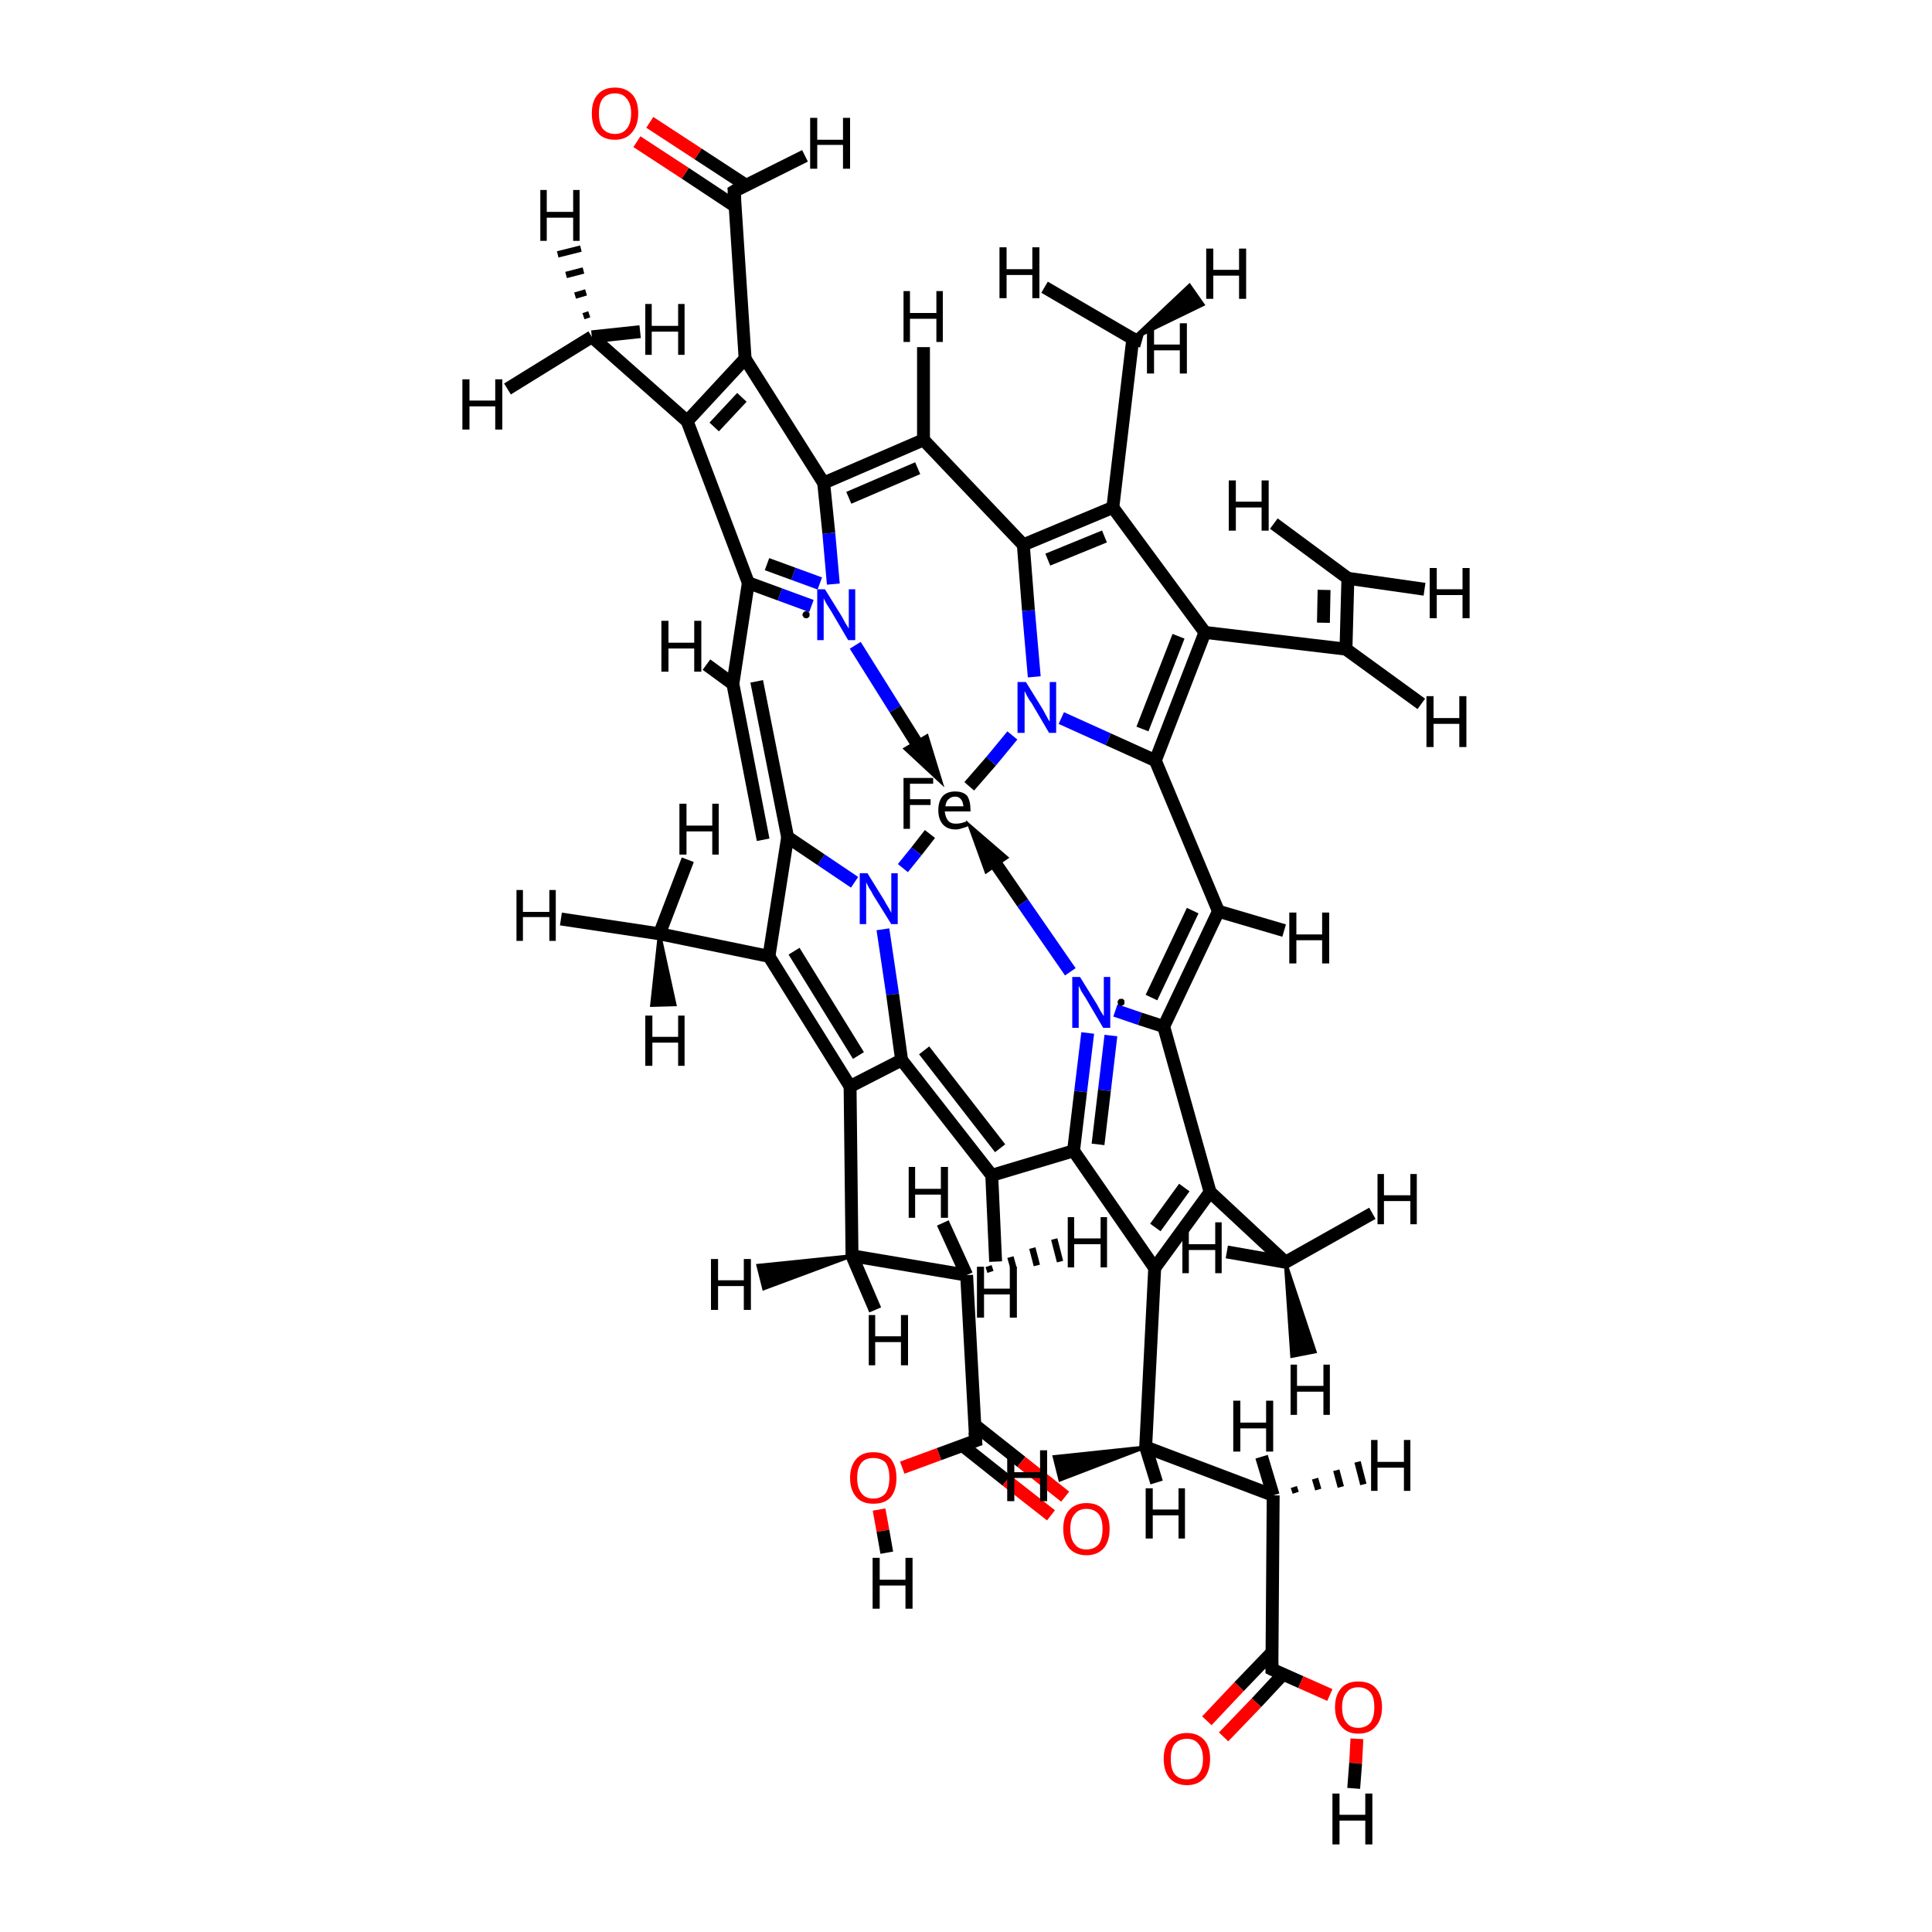 <?xml version='1.0' encoding='iso-8859-1'?>
<svg version='1.1' baseProfile='full'
              xmlns='http://www.w3.org/2000/svg'
                      xmlns:rdkit='http://www.rdkit.org/xml'
                      xmlns:xlink='http://www.w3.org/1999/xlink'
                  xml:space='preserve'
width='300px' height='300px' viewBox='0 0 300 300'>
<!-- END OF HEADER -->
<rect style='opacity:1.0;fill:#FFFFFF;stroke:none' width='300.0' height='300.0' x='0.0' y='0.0'> </rect>
<path class='bond-0 atom-0 atom-1' d='M 144.4,129.5 L 142.3,132.2' style='fill:none;fill-rule:evenodd;stroke:#000000;stroke-width:2.0px;stroke-linecap:butt;stroke-linejoin:miter;stroke-opacity:1' />
<path class='bond-0 atom-0 atom-1' d='M 142.3,132.2 L 140.2,134.8' style='fill:none;fill-rule:evenodd;stroke:#0000FF;stroke-width:2.0px;stroke-linecap:butt;stroke-linejoin:miter;stroke-opacity:1' />
<path class='bond-1 atom-0 atom-3' d='M 150.5,122.1 L 153.9,118.2' style='fill:none;fill-rule:evenodd;stroke:#000000;stroke-width:2.0px;stroke-linecap:butt;stroke-linejoin:miter;stroke-opacity:1' />
<path class='bond-1 atom-0 atom-3' d='M 153.9,118.2 L 157.2,114.2' style='fill:none;fill-rule:evenodd;stroke:#0000FF;stroke-width:2.0px;stroke-linecap:butt;stroke-linejoin:miter;stroke-opacity:1' />
<path class='bond-2 atom-1 atom-5' d='M 137.1,144.3 L 138.6,154.4' style='fill:none;fill-rule:evenodd;stroke:#0000FF;stroke-width:2.0px;stroke-linecap:butt;stroke-linejoin:miter;stroke-opacity:1' />
<path class='bond-2 atom-1 atom-5' d='M 138.6,154.4 L 140.0,164.6' style='fill:none;fill-rule:evenodd;stroke:#000000;stroke-width:2.0px;stroke-linecap:butt;stroke-linejoin:miter;stroke-opacity:1' />
<path class='bond-3 atom-1 atom-10' d='M 132.7,137.0 L 127.5,133.5' style='fill:none;fill-rule:evenodd;stroke:#0000FF;stroke-width:2.0px;stroke-linecap:butt;stroke-linejoin:miter;stroke-opacity:1' />
<path class='bond-3 atom-1 atom-10' d='M 127.5,133.5 L 122.3,130.0' style='fill:none;fill-rule:evenodd;stroke:#000000;stroke-width:2.0px;stroke-linecap:butt;stroke-linejoin:miter;stroke-opacity:1' />
<path class='bond-4 atom-2 atom-8' d='M 126.0,94.1 L 121.1,92.3' style='fill:none;fill-rule:evenodd;stroke:#0000FF;stroke-width:2.0px;stroke-linecap:butt;stroke-linejoin:miter;stroke-opacity:1' />
<path class='bond-4 atom-2 atom-8' d='M 121.1,92.3 L 116.2,90.5' style='fill:none;fill-rule:evenodd;stroke:#000000;stroke-width:2.0px;stroke-linecap:butt;stroke-linejoin:miter;stroke-opacity:1' />
<path class='bond-4 atom-2 atom-8' d='M 127.3,90.6 L 123.2,89.1' style='fill:none;fill-rule:evenodd;stroke:#0000FF;stroke-width:2.0px;stroke-linecap:butt;stroke-linejoin:miter;stroke-opacity:1' />
<path class='bond-4 atom-2 atom-8' d='M 123.2,89.1 L 119.1,87.6' style='fill:none;fill-rule:evenodd;stroke:#000000;stroke-width:2.0px;stroke-linecap:butt;stroke-linejoin:miter;stroke-opacity:1' />
<path class='bond-5 atom-2 atom-13' d='M 129.4,90.7 L 128.7,82.8' style='fill:none;fill-rule:evenodd;stroke:#0000FF;stroke-width:2.0px;stroke-linecap:butt;stroke-linejoin:miter;stroke-opacity:1' />
<path class='bond-5 atom-2 atom-13' d='M 128.7,82.8 L 127.9,75.0' style='fill:none;fill-rule:evenodd;stroke:#000000;stroke-width:2.0px;stroke-linecap:butt;stroke-linejoin:miter;stroke-opacity:1' />
<path class='bond-6 atom-3 atom-11' d='M 160.6,105.1 L 159.7,94.8' style='fill:none;fill-rule:evenodd;stroke:#0000FF;stroke-width:2.0px;stroke-linecap:butt;stroke-linejoin:miter;stroke-opacity:1' />
<path class='bond-6 atom-3 atom-11' d='M 159.7,94.8 L 158.9,84.6' style='fill:none;fill-rule:evenodd;stroke:#000000;stroke-width:2.0px;stroke-linecap:butt;stroke-linejoin:miter;stroke-opacity:1' />
<path class='bond-7 atom-3 atom-16' d='M 164.8,111.5 L 172.1,114.8' style='fill:none;fill-rule:evenodd;stroke:#0000FF;stroke-width:2.0px;stroke-linecap:butt;stroke-linejoin:miter;stroke-opacity:1' />
<path class='bond-7 atom-3 atom-16' d='M 172.1,114.8 L 179.4,118.1' style='fill:none;fill-rule:evenodd;stroke:#000000;stroke-width:2.0px;stroke-linecap:butt;stroke-linejoin:miter;stroke-opacity:1' />
<path class='bond-8 atom-4 atom-7' d='M 168.9,160.4 L 167.8,169.5' style='fill:none;fill-rule:evenodd;stroke:#0000FF;stroke-width:2.0px;stroke-linecap:butt;stroke-linejoin:miter;stroke-opacity:1' />
<path class='bond-8 atom-4 atom-7' d='M 167.8,169.5 L 166.7,178.7' style='fill:none;fill-rule:evenodd;stroke:#000000;stroke-width:2.0px;stroke-linecap:butt;stroke-linejoin:miter;stroke-opacity:1' />
<path class='bond-8 atom-4 atom-7' d='M 172.5,160.8 L 171.5,169.3' style='fill:none;fill-rule:evenodd;stroke:#0000FF;stroke-width:2.0px;stroke-linecap:butt;stroke-linejoin:miter;stroke-opacity:1' />
<path class='bond-8 atom-4 atom-7' d='M 171.5,169.3 L 170.5,177.7' style='fill:none;fill-rule:evenodd;stroke:#000000;stroke-width:2.0px;stroke-linecap:butt;stroke-linejoin:miter;stroke-opacity:1' />
<path class='bond-9 atom-4 atom-14' d='M 173.2,156.9 L 177.0,158.2' style='fill:none;fill-rule:evenodd;stroke:#0000FF;stroke-width:2.0px;stroke-linecap:butt;stroke-linejoin:miter;stroke-opacity:1' />
<path class='bond-9 atom-4 atom-14' d='M 177.0,158.2 L 180.7,159.4' style='fill:none;fill-rule:evenodd;stroke:#000000;stroke-width:2.0px;stroke-linecap:butt;stroke-linejoin:miter;stroke-opacity:1' />
<path class='bond-10 atom-5 atom-6' d='M 140.0,164.6 L 154.0,182.5' style='fill:none;fill-rule:evenodd;stroke:#000000;stroke-width:2.0px;stroke-linecap:butt;stroke-linejoin:miter;stroke-opacity:1' />
<path class='bond-10 atom-5 atom-6' d='M 143.5,163.1 L 155.3,178.3' style='fill:none;fill-rule:evenodd;stroke:#000000;stroke-width:2.0px;stroke-linecap:butt;stroke-linejoin:miter;stroke-opacity:1' />
<path class='bond-11 atom-5 atom-17' d='M 140.0,164.6 L 132.0,168.7' style='fill:none;fill-rule:evenodd;stroke:#000000;stroke-width:2.0px;stroke-linecap:butt;stroke-linejoin:miter;stroke-opacity:1' />
<path class='bond-12 atom-6 atom-7' d='M 154.0,182.5 L 166.7,178.7' style='fill:none;fill-rule:evenodd;stroke:#000000;stroke-width:2.0px;stroke-linecap:butt;stroke-linejoin:miter;stroke-opacity:1' />
<path class='bond-13 atom-6 atom-43' d='M 154.0,182.5 L 154.6,195.9' style='fill:none;fill-rule:evenodd;stroke:#000000;stroke-width:2.0px;stroke-linecap:butt;stroke-linejoin:miter;stroke-opacity:1' />
<path class='bond-14 atom-7 atom-37' d='M 166.7,178.7 L 179.3,196.9' style='fill:none;fill-rule:evenodd;stroke:#000000;stroke-width:2.0px;stroke-linecap:butt;stroke-linejoin:miter;stroke-opacity:1' />
<path class='bond-15 atom-8 atom-9' d='M 116.2,90.5 L 113.8,106.2' style='fill:none;fill-rule:evenodd;stroke:#000000;stroke-width:2.0px;stroke-linecap:butt;stroke-linejoin:miter;stroke-opacity:1' />
<path class='bond-16 atom-8 atom-25' d='M 116.2,90.5 L 106.7,65.4' style='fill:none;fill-rule:evenodd;stroke:#000000;stroke-width:2.0px;stroke-linecap:butt;stroke-linejoin:miter;stroke-opacity:1' />
<path class='bond-17 atom-9 atom-10' d='M 117.5,105.8 L 122.3,130.0' style='fill:none;fill-rule:evenodd;stroke:#000000;stroke-width:2.0px;stroke-linecap:butt;stroke-linejoin:miter;stroke-opacity:1' />
<path class='bond-17 atom-9 atom-10' d='M 113.8,106.2 L 118.5,130.4' style='fill:none;fill-rule:evenodd;stroke:#000000;stroke-width:2.0px;stroke-linecap:butt;stroke-linejoin:miter;stroke-opacity:1' />
<path class='bond-18 atom-9 atom-44' d='M 113.8,106.2 L 109.7,103.2' style='fill:none;fill-rule:evenodd;stroke:#000000;stroke-width:2.0px;stroke-linecap:butt;stroke-linejoin:miter;stroke-opacity:1' />
<path class='bond-19 atom-10 atom-19' d='M 122.3,130.0 L 119.4,148.5' style='fill:none;fill-rule:evenodd;stroke:#000000;stroke-width:2.0px;stroke-linecap:butt;stroke-linejoin:miter;stroke-opacity:1' />
<path class='bond-20 atom-11 atom-12' d='M 158.9,84.6 L 143.4,68.3' style='fill:none;fill-rule:evenodd;stroke:#000000;stroke-width:2.0px;stroke-linecap:butt;stroke-linejoin:miter;stroke-opacity:1' />
<path class='bond-21 atom-11 atom-30' d='M 158.9,84.6 L 172.8,78.8' style='fill:none;fill-rule:evenodd;stroke:#000000;stroke-width:2.0px;stroke-linecap:butt;stroke-linejoin:miter;stroke-opacity:1' />
<path class='bond-21 atom-11 atom-30' d='M 162.7,86.9 L 171.5,83.3' style='fill:none;fill-rule:evenodd;stroke:#000000;stroke-width:2.0px;stroke-linecap:butt;stroke-linejoin:miter;stroke-opacity:1' />
<path class='bond-22 atom-12 atom-13' d='M 143.4,68.3 L 127.9,75.0' style='fill:none;fill-rule:evenodd;stroke:#000000;stroke-width:2.0px;stroke-linecap:butt;stroke-linejoin:miter;stroke-opacity:1' />
<path class='bond-22 atom-12 atom-13' d='M 142.5,72.7 L 131.8,77.3' style='fill:none;fill-rule:evenodd;stroke:#000000;stroke-width:2.0px;stroke-linecap:butt;stroke-linejoin:miter;stroke-opacity:1' />
<path class='bond-23 atom-12 atom-45' d='M 143.4,68.3 L 143.4,53.9' style='fill:none;fill-rule:evenodd;stroke:#000000;stroke-width:2.0px;stroke-linecap:butt;stroke-linejoin:miter;stroke-opacity:1' />
<path class='bond-24 atom-13 atom-27' d='M 127.9,75.0 L 115.7,55.7' style='fill:none;fill-rule:evenodd;stroke:#000000;stroke-width:2.0px;stroke-linecap:butt;stroke-linejoin:miter;stroke-opacity:1' />
<path class='bond-25 atom-14 atom-15' d='M 180.7,159.4 L 189.2,141.5' style='fill:none;fill-rule:evenodd;stroke:#000000;stroke-width:2.0px;stroke-linecap:butt;stroke-linejoin:miter;stroke-opacity:1' />
<path class='bond-25 atom-14 atom-15' d='M 178.8,154.9 L 185.2,141.4' style='fill:none;fill-rule:evenodd;stroke:#000000;stroke-width:2.0px;stroke-linecap:butt;stroke-linejoin:miter;stroke-opacity:1' />
<path class='bond-26 atom-14 atom-35' d='M 180.7,159.4 L 187.9,185.1' style='fill:none;fill-rule:evenodd;stroke:#000000;stroke-width:2.0px;stroke-linecap:butt;stroke-linejoin:miter;stroke-opacity:1' />
<path class='bond-27 atom-15 atom-16' d='M 189.2,141.5 L 179.4,118.1' style='fill:none;fill-rule:evenodd;stroke:#000000;stroke-width:2.0px;stroke-linecap:butt;stroke-linejoin:miter;stroke-opacity:1' />
<path class='bond-28 atom-15 atom-46' d='M 189.2,141.5 L 199.4,144.5' style='fill:none;fill-rule:evenodd;stroke:#000000;stroke-width:2.0px;stroke-linecap:butt;stroke-linejoin:miter;stroke-opacity:1' />
<path class='bond-29 atom-16 atom-32' d='M 179.4,118.1 L 187.1,98.2' style='fill:none;fill-rule:evenodd;stroke:#000000;stroke-width:2.0px;stroke-linecap:butt;stroke-linejoin:miter;stroke-opacity:1' />
<path class='bond-29 atom-16 atom-32' d='M 177.4,113.2 L 183.0,98.8' style='fill:none;fill-rule:evenodd;stroke:#000000;stroke-width:2.0px;stroke-linecap:butt;stroke-linejoin:miter;stroke-opacity:1' />
<path class='bond-30 atom-17 atom-18' d='M 132.0,168.7 L 132.3,195.0' style='fill:none;fill-rule:evenodd;stroke:#000000;stroke-width:2.0px;stroke-linecap:butt;stroke-linejoin:miter;stroke-opacity:1' />
<path class='bond-31 atom-17 atom-19' d='M 132.0,168.7 L 119.4,148.5' style='fill:none;fill-rule:evenodd;stroke:#000000;stroke-width:2.0px;stroke-linecap:butt;stroke-linejoin:miter;stroke-opacity:1' />
<path class='bond-31 atom-17 atom-19' d='M 133.3,163.9 L 123.3,147.7' style='fill:none;fill-rule:evenodd;stroke:#000000;stroke-width:2.0px;stroke-linecap:butt;stroke-linejoin:miter;stroke-opacity:1' />
<path class='bond-32 atom-18 atom-21' d='M 132.3,195.0 L 150.1,198.0' style='fill:none;fill-rule:evenodd;stroke:#000000;stroke-width:2.0px;stroke-linecap:butt;stroke-linejoin:miter;stroke-opacity:1' />
<path class='bond-33 atom-18 atom-47' d='M 132.3,195.0 L 118.6,200.1 L 117.7,196.5 Z' style='fill:#000000;fill-rule:evenodd;fill-opacity:1;stroke:#000000;stroke-width:0.5px;stroke-linecap:butt;stroke-linejoin:miter;stroke-opacity:1;' />
<path class='bond-34 atom-18 atom-48' d='M 132.3,195.0 L 135.9,203.4' style='fill:none;fill-rule:evenodd;stroke:#000000;stroke-width:2.0px;stroke-linecap:butt;stroke-linejoin:miter;stroke-opacity:1' />
<path class='bond-35 atom-19 atom-20' d='M 119.4,148.5 L 102.4,145.0' style='fill:none;fill-rule:evenodd;stroke:#000000;stroke-width:2.0px;stroke-linecap:butt;stroke-linejoin:miter;stroke-opacity:1' />
<path class='bond-36 atom-20 atom-49' d='M 102.4,145.0 L 104.8,156.0 L 101.2,156.1 Z' style='fill:#000000;fill-rule:evenodd;fill-opacity:1;stroke:#000000;stroke-width:0.5px;stroke-linecap:butt;stroke-linejoin:miter;stroke-opacity:1;' />
<path class='bond-37 atom-20 atom-50' d='M 102.4,145.0 L 106.8,133.5' style='fill:none;fill-rule:evenodd;stroke:#000000;stroke-width:2.0px;stroke-linecap:butt;stroke-linejoin:miter;stroke-opacity:1' />
<path class='bond-38 atom-20 atom-51' d='M 102.4,145.0 L 87.1,142.7' style='fill:none;fill-rule:evenodd;stroke:#000000;stroke-width:2.0px;stroke-linecap:butt;stroke-linejoin:miter;stroke-opacity:1' />
<path class='bond-39 atom-21 atom-22' d='M 150.1,198.0 L 151.5,223.7' style='fill:none;fill-rule:evenodd;stroke:#000000;stroke-width:2.0px;stroke-linecap:butt;stroke-linejoin:miter;stroke-opacity:1' />
<path class='bond-40 atom-21 atom-52' d='M 153.5,196.6 L 153.8,197.5' style='fill:none;fill-rule:evenodd;stroke:#000000;stroke-width:1.0px;stroke-linecap:butt;stroke-linejoin:miter;stroke-opacity:1' />
<path class='bond-40 atom-21 atom-52' d='M 156.9,195.2 L 157.4,197.0' style='fill:none;fill-rule:evenodd;stroke:#000000;stroke-width:1.0px;stroke-linecap:butt;stroke-linejoin:miter;stroke-opacity:1' />
<path class='bond-40 atom-21 atom-52' d='M 160.3,193.8 L 161.0,196.5' style='fill:none;fill-rule:evenodd;stroke:#000000;stroke-width:1.0px;stroke-linecap:butt;stroke-linejoin:miter;stroke-opacity:1' />
<path class='bond-40 atom-21 atom-52' d='M 163.7,192.4 L 164.6,195.9' style='fill:none;fill-rule:evenodd;stroke:#000000;stroke-width:1.0px;stroke-linecap:butt;stroke-linejoin:miter;stroke-opacity:1' />
<path class='bond-41 atom-21 atom-53' d='M 150.1,198.0 L 146.4,189.9' style='fill:none;fill-rule:evenodd;stroke:#000000;stroke-width:2.0px;stroke-linecap:butt;stroke-linejoin:miter;stroke-opacity:1' />
<path class='bond-42 atom-22 atom-23' d='M 151.5,223.7 L 145.8,225.8' style='fill:none;fill-rule:evenodd;stroke:#000000;stroke-width:2.0px;stroke-linecap:butt;stroke-linejoin:miter;stroke-opacity:1' />
<path class='bond-42 atom-22 atom-23' d='M 145.8,225.8 L 140.1,227.9' style='fill:none;fill-rule:evenodd;stroke:#FF0000;stroke-width:2.0px;stroke-linecap:butt;stroke-linejoin:miter;stroke-opacity:1' />
<path class='bond-43 atom-22 atom-24' d='M 149.5,224.5 L 156.3,229.9' style='fill:none;fill-rule:evenodd;stroke:#000000;stroke-width:2.0px;stroke-linecap:butt;stroke-linejoin:miter;stroke-opacity:1' />
<path class='bond-43 atom-22 atom-24' d='M 156.3,229.9 L 163.2,235.3' style='fill:none;fill-rule:evenodd;stroke:#FF0000;stroke-width:2.0px;stroke-linecap:butt;stroke-linejoin:miter;stroke-opacity:1' />
<path class='bond-43 atom-22 atom-24' d='M 151.4,221.3 L 158.6,227.0' style='fill:none;fill-rule:evenodd;stroke:#000000;stroke-width:2.0px;stroke-linecap:butt;stroke-linejoin:miter;stroke-opacity:1' />
<path class='bond-43 atom-22 atom-24' d='M 158.6,227.0 L 165.4,232.4' style='fill:none;fill-rule:evenodd;stroke:#FF0000;stroke-width:2.0px;stroke-linecap:butt;stroke-linejoin:miter;stroke-opacity:1' />
<path class='bond-44 atom-23 atom-54' d='M 136.5,234.4 L 137.1,237.7' style='fill:none;fill-rule:evenodd;stroke:#FF0000;stroke-width:2.0px;stroke-linecap:butt;stroke-linejoin:miter;stroke-opacity:1' />
<path class='bond-44 atom-23 atom-54' d='M 137.1,237.7 L 137.7,241.1' style='fill:none;fill-rule:evenodd;stroke:#000000;stroke-width:2.0px;stroke-linecap:butt;stroke-linejoin:miter;stroke-opacity:1' />
<path class='bond-45 atom-25 atom-26' d='M 106.7,65.4 L 91.9,52.3' style='fill:none;fill-rule:evenodd;stroke:#000000;stroke-width:2.0px;stroke-linecap:butt;stroke-linejoin:miter;stroke-opacity:1' />
<path class='bond-46 atom-25 atom-27' d='M 106.7,65.4 L 115.7,55.7' style='fill:none;fill-rule:evenodd;stroke:#000000;stroke-width:2.0px;stroke-linecap:butt;stroke-linejoin:miter;stroke-opacity:1' />
<path class='bond-46 atom-25 atom-27' d='M 110.9,66.3 L 115.2,61.7' style='fill:none;fill-rule:evenodd;stroke:#000000;stroke-width:2.0px;stroke-linecap:butt;stroke-linejoin:miter;stroke-opacity:1' />
<path class='bond-47 atom-26 atom-55' d='M 90.6,49.1 L 91.5,48.8' style='fill:none;fill-rule:evenodd;stroke:#000000;stroke-width:1.0px;stroke-linecap:butt;stroke-linejoin:miter;stroke-opacity:1' />
<path class='bond-47 atom-26 atom-55' d='M 89.3,45.9 L 91.0,45.4' style='fill:none;fill-rule:evenodd;stroke:#000000;stroke-width:1.0px;stroke-linecap:butt;stroke-linejoin:miter;stroke-opacity:1' />
<path class='bond-47 atom-26 atom-55' d='M 87.9,42.7 L 90.6,42.0' style='fill:none;fill-rule:evenodd;stroke:#000000;stroke-width:1.0px;stroke-linecap:butt;stroke-linejoin:miter;stroke-opacity:1' />
<path class='bond-47 atom-26 atom-55' d='M 86.6,39.5 L 90.2,38.6' style='fill:none;fill-rule:evenodd;stroke:#000000;stroke-width:1.0px;stroke-linecap:butt;stroke-linejoin:miter;stroke-opacity:1' />
<path class='bond-48 atom-26 atom-56' d='M 91.9,52.3 L 78.8,60.4' style='fill:none;fill-rule:evenodd;stroke:#000000;stroke-width:2.0px;stroke-linecap:butt;stroke-linejoin:miter;stroke-opacity:1' />
<path class='bond-49 atom-26 atom-57' d='M 91.9,52.3 L 99.4,51.5' style='fill:none;fill-rule:evenodd;stroke:#000000;stroke-width:2.0px;stroke-linecap:butt;stroke-linejoin:miter;stroke-opacity:1' />
<path class='bond-50 atom-27 atom-28' d='M 115.7,55.7 L 114.0,29.7' style='fill:none;fill-rule:evenodd;stroke:#000000;stroke-width:2.0px;stroke-linecap:butt;stroke-linejoin:miter;stroke-opacity:1' />
<path class='bond-51 atom-28 atom-29' d='M 115.9,28.8 L 108.4,23.9' style='fill:none;fill-rule:evenodd;stroke:#000000;stroke-width:2.0px;stroke-linecap:butt;stroke-linejoin:miter;stroke-opacity:1' />
<path class='bond-51 atom-28 atom-29' d='M 108.4,23.9 L 100.9,19.0' style='fill:none;fill-rule:evenodd;stroke:#FF0000;stroke-width:2.0px;stroke-linecap:butt;stroke-linejoin:miter;stroke-opacity:1' />
<path class='bond-51 atom-28 atom-29' d='M 114.1,32.0 L 106.4,26.9' style='fill:none;fill-rule:evenodd;stroke:#000000;stroke-width:2.0px;stroke-linecap:butt;stroke-linejoin:miter;stroke-opacity:1' />
<path class='bond-51 atom-28 atom-29' d='M 106.4,26.9 L 98.9,22.0' style='fill:none;fill-rule:evenodd;stroke:#FF0000;stroke-width:2.0px;stroke-linecap:butt;stroke-linejoin:miter;stroke-opacity:1' />
<path class='bond-52 atom-28 atom-58' d='M 114.0,29.7 L 125.0,24.2' style='fill:none;fill-rule:evenodd;stroke:#000000;stroke-width:2.0px;stroke-linecap:butt;stroke-linejoin:miter;stroke-opacity:1' />
<path class='bond-53 atom-30 atom-31' d='M 172.8,78.8 L 175.9,52.6' style='fill:none;fill-rule:evenodd;stroke:#000000;stroke-width:2.0px;stroke-linecap:butt;stroke-linejoin:miter;stroke-opacity:1' />
<path class='bond-54 atom-30 atom-32' d='M 172.8,78.8 L 187.1,98.2' style='fill:none;fill-rule:evenodd;stroke:#000000;stroke-width:2.0px;stroke-linecap:butt;stroke-linejoin:miter;stroke-opacity:1' />
<path class='bond-55 atom-31 atom-59' d='M 175.9,52.6 L 184.7,44.3 L 186.8,47.3 Z' style='fill:#000000;fill-rule:evenodd;fill-opacity:1;stroke:#000000;stroke-width:0.5px;stroke-linecap:butt;stroke-linejoin:miter;stroke-opacity:1;' />
<path class='bond-56 atom-31 atom-60' d='M 175.9,52.6 L 177.3,53.0' style='fill:none;fill-rule:evenodd;stroke:#000000;stroke-width:2.0px;stroke-linecap:butt;stroke-linejoin:miter;stroke-opacity:1' />
<path class='bond-57 atom-31 atom-61' d='M 175.9,52.6 L 162.2,44.6' style='fill:none;fill-rule:evenodd;stroke:#000000;stroke-width:2.0px;stroke-linecap:butt;stroke-linejoin:miter;stroke-opacity:1' />
<path class='bond-58 atom-32 atom-33' d='M 187.1,98.2 L 209.0,100.8' style='fill:none;fill-rule:evenodd;stroke:#000000;stroke-width:2.0px;stroke-linecap:butt;stroke-linejoin:miter;stroke-opacity:1' />
<path class='bond-59 atom-33 atom-34' d='M 209.0,100.8 L 209.3,89.8' style='fill:none;fill-rule:evenodd;stroke:#000000;stroke-width:2.0px;stroke-linecap:butt;stroke-linejoin:miter;stroke-opacity:1' />
<path class='bond-59 atom-33 atom-34' d='M 205.5,96.7 L 205.6,91.6' style='fill:none;fill-rule:evenodd;stroke:#000000;stroke-width:2.0px;stroke-linecap:butt;stroke-linejoin:miter;stroke-opacity:1' />
<path class='bond-60 atom-33 atom-62' d='M 209.0,100.8 L 220.7,109.3' style='fill:none;fill-rule:evenodd;stroke:#000000;stroke-width:2.0px;stroke-linecap:butt;stroke-linejoin:miter;stroke-opacity:1' />
<path class='bond-61 atom-34 atom-63' d='M 209.3,89.8 L 221.2,91.5' style='fill:none;fill-rule:evenodd;stroke:#000000;stroke-width:2.0px;stroke-linecap:butt;stroke-linejoin:miter;stroke-opacity:1' />
<path class='bond-62 atom-34 atom-64' d='M 209.3,89.8 L 197.8,81.3' style='fill:none;fill-rule:evenodd;stroke:#000000;stroke-width:2.0px;stroke-linecap:butt;stroke-linejoin:miter;stroke-opacity:1' />
<path class='bond-63 atom-35 atom-36' d='M 187.9,185.1 L 199.6,196.0' style='fill:none;fill-rule:evenodd;stroke:#000000;stroke-width:2.0px;stroke-linecap:butt;stroke-linejoin:miter;stroke-opacity:1' />
<path class='bond-64 atom-35 atom-37' d='M 187.9,185.1 L 179.3,196.9' style='fill:none;fill-rule:evenodd;stroke:#000000;stroke-width:2.0px;stroke-linecap:butt;stroke-linejoin:miter;stroke-opacity:1' />
<path class='bond-64 atom-35 atom-37' d='M 183.9,184.4 L 179.4,190.6' style='fill:none;fill-rule:evenodd;stroke:#000000;stroke-width:2.0px;stroke-linecap:butt;stroke-linejoin:miter;stroke-opacity:1' />
<path class='bond-65 atom-36 atom-65' d='M 199.6,196.0 L 204.2,209.9 L 200.6,210.6 Z' style='fill:#000000;fill-rule:evenodd;fill-opacity:1;stroke:#000000;stroke-width:0.5px;stroke-linecap:butt;stroke-linejoin:miter;stroke-opacity:1;' />
<path class='bond-66 atom-36 atom-66' d='M 199.6,196.0 L 190.5,194.4' style='fill:none;fill-rule:evenodd;stroke:#000000;stroke-width:2.0px;stroke-linecap:butt;stroke-linejoin:miter;stroke-opacity:1' />
<path class='bond-67 atom-36 atom-67' d='M 199.6,196.0 L 213.1,188.4' style='fill:none;fill-rule:evenodd;stroke:#000000;stroke-width:2.0px;stroke-linecap:butt;stroke-linejoin:miter;stroke-opacity:1' />
<path class='bond-68 atom-37 atom-38' d='M 179.3,196.9 L 177.9,224.7' style='fill:none;fill-rule:evenodd;stroke:#000000;stroke-width:2.0px;stroke-linecap:butt;stroke-linejoin:miter;stroke-opacity:1' />
<path class='bond-69 atom-38 atom-39' d='M 177.9,224.7 L 197.7,232.2' style='fill:none;fill-rule:evenodd;stroke:#000000;stroke-width:2.0px;stroke-linecap:butt;stroke-linejoin:miter;stroke-opacity:1' />
<path class='bond-70 atom-38 atom-68' d='M 177.9,224.7 L 164.6,229.8 L 163.7,226.2 Z' style='fill:#000000;fill-rule:evenodd;fill-opacity:1;stroke:#000000;stroke-width:0.5px;stroke-linecap:butt;stroke-linejoin:miter;stroke-opacity:1;' />
<path class='bond-71 atom-38 atom-69' d='M 177.9,224.7 L 179.6,230.2' style='fill:none;fill-rule:evenodd;stroke:#000000;stroke-width:2.0px;stroke-linecap:butt;stroke-linejoin:miter;stroke-opacity:1' />
<path class='bond-72 atom-39 atom-40' d='M 197.7,232.2 L 197.5,259.2' style='fill:none;fill-rule:evenodd;stroke:#000000;stroke-width:2.0px;stroke-linecap:butt;stroke-linejoin:miter;stroke-opacity:1' />
<path class='bond-73 atom-39 atom-70' d='M 200.9,230.9 L 201.2,231.8' style='fill:none;fill-rule:evenodd;stroke:#000000;stroke-width:1.0px;stroke-linecap:butt;stroke-linejoin:miter;stroke-opacity:1' />
<path class='bond-73 atom-39 atom-70' d='M 204.2,229.6 L 204.7,231.3' style='fill:none;fill-rule:evenodd;stroke:#000000;stroke-width:1.0px;stroke-linecap:butt;stroke-linejoin:miter;stroke-opacity:1' />
<path class='bond-73 atom-39 atom-70' d='M 207.5,228.3 L 208.2,230.9' style='fill:none;fill-rule:evenodd;stroke:#000000;stroke-width:1.0px;stroke-linecap:butt;stroke-linejoin:miter;stroke-opacity:1' />
<path class='bond-73 atom-39 atom-70' d='M 210.8,227.0 L 211.7,230.5' style='fill:none;fill-rule:evenodd;stroke:#000000;stroke-width:1.0px;stroke-linecap:butt;stroke-linejoin:miter;stroke-opacity:1' />
<path class='bond-74 atom-39 atom-71' d='M 197.7,232.2 L 195.9,226.2' style='fill:none;fill-rule:evenodd;stroke:#000000;stroke-width:2.0px;stroke-linecap:butt;stroke-linejoin:miter;stroke-opacity:1' />
<path class='bond-75 atom-40 atom-41' d='M 197.5,259.2 L 202.0,261.2' style='fill:none;fill-rule:evenodd;stroke:#000000;stroke-width:2.0px;stroke-linecap:butt;stroke-linejoin:miter;stroke-opacity:1' />
<path class='bond-75 atom-40 atom-41' d='M 202.0,261.2 L 206.5,263.2' style='fill:none;fill-rule:evenodd;stroke:#FF0000;stroke-width:2.0px;stroke-linecap:butt;stroke-linejoin:miter;stroke-opacity:1' />
<path class='bond-76 atom-40 atom-42' d='M 197.5,256.6 L 192.4,261.9' style='fill:none;fill-rule:evenodd;stroke:#000000;stroke-width:2.0px;stroke-linecap:butt;stroke-linejoin:miter;stroke-opacity:1' />
<path class='bond-76 atom-40 atom-42' d='M 192.4,261.9 L 187.4,267.2' style='fill:none;fill-rule:evenodd;stroke:#FF0000;stroke-width:2.0px;stroke-linecap:butt;stroke-linejoin:miter;stroke-opacity:1' />
<path class='bond-76 atom-40 atom-42' d='M 199.2,260.0 L 195.1,264.4' style='fill:none;fill-rule:evenodd;stroke:#000000;stroke-width:2.0px;stroke-linecap:butt;stroke-linejoin:miter;stroke-opacity:1' />
<path class='bond-76 atom-40 atom-42' d='M 195.1,264.4 L 190.0,269.7' style='fill:none;fill-rule:evenodd;stroke:#FF0000;stroke-width:2.0px;stroke-linecap:butt;stroke-linejoin:miter;stroke-opacity:1' />
<path class='bond-77 atom-41 atom-72' d='M 210.7,270.0 L 210.5,273.8' style='fill:none;fill-rule:evenodd;stroke:#FF0000;stroke-width:2.0px;stroke-linecap:butt;stroke-linejoin:miter;stroke-opacity:1' />
<path class='bond-77 atom-41 atom-72' d='M 210.5,273.8 L 210.2,277.7' style='fill:none;fill-rule:evenodd;stroke:#000000;stroke-width:2.0px;stroke-linecap:butt;stroke-linejoin:miter;stroke-opacity:1' />
<path class='bond-78 atom-2 atom-0' d='M 132.8,100.2 L 139.0,110.1' style='fill:none;fill-rule:evenodd;stroke:#0000FF;stroke-width:2.0px;stroke-linecap:butt;stroke-linejoin:miter;stroke-opacity:1' />
<path class='bond-78 atom-2 atom-0' d='M 139.0,110.1 L 144.6,119.0' style='fill:none;fill-rule:evenodd;stroke:#000000;stroke-width:2.0px;stroke-linecap:butt;stroke-linejoin:miter;stroke-opacity:1' />
<path class='bond-78 atom-2 atom-0' d='M 141.8,116.4 L 144.6,119.0 L 143.5,115.4 Z' style='fill:#000000;fill-rule:evenodd;fill-opacity:1;stroke:#000000;stroke-width:2.0px;stroke-linecap:butt;stroke-linejoin:miter;stroke-opacity:1;' />
<path class='bond-79 atom-4 atom-0' d='M 166.2,150.9 L 158.8,140.2' style='fill:none;fill-rule:evenodd;stroke:#0000FF;stroke-width:2.0px;stroke-linecap:butt;stroke-linejoin:miter;stroke-opacity:1' />
<path class='bond-79 atom-4 atom-0' d='M 158.8,140.2 L 152.2,130.6' style='fill:none;fill-rule:evenodd;stroke:#000000;stroke-width:2.0px;stroke-linecap:butt;stroke-linejoin:miter;stroke-opacity:1' />
<path class='bond-79 atom-4 atom-0' d='M 155.1,133.1 L 152.2,130.6 L 153.5,134.2 Z' style='fill:#000000;fill-rule:evenodd;fill-opacity:1;stroke:#000000;stroke-width:2.0px;stroke-linecap:butt;stroke-linejoin:miter;stroke-opacity:1;' />
<path d='M 151.4,222.4 L 151.5,223.7 L 151.2,223.8' style='fill:none;stroke:#000000;stroke-width:2.0px;stroke-linecap:butt;stroke-linejoin:miter;stroke-opacity:1;' />
<path d='M 114.1,31.0 L 114.0,29.7 L 114.5,29.4' style='fill:none;stroke:#000000;stroke-width:2.0px;stroke-linecap:butt;stroke-linejoin:miter;stroke-opacity:1;' />
<path d='M 197.5,257.9 L 197.5,259.2 L 197.7,259.3' style='fill:none;stroke:#000000;stroke-width:2.0px;stroke-linecap:butt;stroke-linejoin:miter;stroke-opacity:1;' />
<path class='atom-0' d='M 140.3 120.8
L 144.9 120.8
L 144.9 121.7
L 141.3 121.7
L 141.3 124.1
L 144.5 124.1
L 144.5 125.0
L 141.3 125.0
L 141.3 128.7
L 140.3 128.7
L 140.3 120.8
' fill='#000000'/>
<path class='atom-0' d='M 145.7 125.8
Q 145.7 124.4, 146.4 123.6
Q 147.1 122.9, 148.3 122.9
Q 149.6 122.9, 150.2 123.6
Q 150.7 124.4, 150.7 125.8
L 150.7 126.0
L 146.7 126.0
Q 146.8 126.9, 147.2 127.4
Q 147.6 127.9, 148.4 127.9
Q 148.9 127.9, 149.3 127.8
Q 149.7 127.7, 150.2 127.5
L 150.5 128.2
Q 149.9 128.5, 149.4 128.6
Q 148.9 128.8, 148.4 128.8
Q 147.1 128.8, 146.4 128.0
Q 145.7 127.2, 145.7 125.8
M 148.3 123.7
Q 147.7 123.7, 147.3 124.1
Q 146.9 124.4, 146.8 125.2
L 149.6 125.2
Q 149.5 124.4, 149.2 124.1
Q 148.9 123.7, 148.3 123.7
' fill='#000000'/>
<path class='atom-1' d='M 134.7 135.6
L 137.3 139.8
Q 137.5 140.2, 138.0 141.0
Q 138.4 141.7, 138.4 141.8
L 138.4 135.6
L 139.4 135.6
L 139.4 143.5
L 138.4 143.5
L 135.6 139.0
Q 135.3 138.4, 134.9 137.8
Q 134.6 137.2, 134.5 137.0
L 134.5 143.5
L 133.5 143.5
L 133.5 135.6
L 134.7 135.6
' fill='#0000FF'/>
<path class='atom-2' d='M 128.1 91.5
L 130.7 95.7
Q 130.9 96.1, 131.3 96.8
Q 131.8 97.6, 131.8 97.6
L 131.8 91.5
L 132.8 91.5
L 132.8 99.4
L 131.7 99.4
L 129.0 94.8
Q 128.7 94.3, 128.3 93.7
Q 128.0 93.1, 127.9 92.9
L 127.9 99.4
L 126.9 99.4
L 126.9 91.5
L 128.1 91.5
' fill='#0000FF'/>
<path class='atom-3' d='M 159.3 105.9
L 161.9 110.1
Q 162.1 110.5, 162.5 111.2
Q 162.9 112.0, 163.0 112.0
L 163.0 105.9
L 164.0 105.9
L 164.0 113.8
L 162.9 113.8
L 160.2 109.2
Q 159.8 108.7, 159.5 108.1
Q 159.2 107.5, 159.1 107.3
L 159.1 113.8
L 158.0 113.8
L 158.0 105.9
L 159.3 105.9
' fill='#0000FF'/>
<path class='atom-4' d='M 167.7 151.7
L 170.3 155.9
Q 170.5 156.3, 170.9 157.0
Q 171.4 157.8, 171.4 157.8
L 171.4 151.7
L 172.4 151.7
L 172.4 159.6
L 171.3 159.6
L 168.6 155.0
Q 168.3 154.5, 167.9 153.9
Q 167.6 153.2, 167.5 153.1
L 167.5 159.6
L 166.5 159.6
L 166.5 151.7
L 167.7 151.7
' fill='#0000FF'/>
<path class='atom-23' d='M 132.0 229.5
Q 132.0 227.6, 133.0 226.5
Q 133.9 225.5, 135.6 225.5
Q 137.4 225.5, 138.3 226.5
Q 139.2 227.6, 139.2 229.5
Q 139.2 231.4, 138.3 232.5
Q 137.4 233.5, 135.6 233.5
Q 133.9 233.5, 133.0 232.5
Q 132.0 231.4, 132.0 229.5
M 135.6 232.7
Q 136.8 232.7, 137.5 231.9
Q 138.1 231.0, 138.1 229.5
Q 138.1 227.9, 137.5 227.1
Q 136.8 226.4, 135.6 226.4
Q 134.4 226.4, 133.8 227.1
Q 133.1 227.9, 133.1 229.5
Q 133.1 231.1, 133.8 231.9
Q 134.4 232.7, 135.6 232.7
' fill='#FF0000'/>
<path class='atom-24' d='M 165.1 237.4
Q 165.1 235.5, 166.0 234.5
Q 167.0 233.4, 168.7 233.4
Q 170.5 233.4, 171.4 234.5
Q 172.3 235.5, 172.3 237.4
Q 172.3 239.3, 171.4 240.4
Q 170.4 241.5, 168.7 241.5
Q 167.0 241.5, 166.0 240.4
Q 165.1 239.3, 165.1 237.4
M 168.7 240.6
Q 169.9 240.6, 170.6 239.8
Q 171.2 239.0, 171.2 237.4
Q 171.2 235.9, 170.6 235.1
Q 169.9 234.3, 168.7 234.3
Q 167.5 234.3, 166.9 235.1
Q 166.2 235.8, 166.2 237.4
Q 166.2 239.0, 166.9 239.8
Q 167.5 240.6, 168.7 240.6
' fill='#FF0000'/>
<path class='atom-29' d='M 91.9 17.6
Q 91.9 15.7, 92.8 14.7
Q 93.7 13.6, 95.5 13.6
Q 97.2 13.6, 98.2 14.7
Q 99.1 15.7, 99.1 17.6
Q 99.1 19.5, 98.1 20.6
Q 97.2 21.7, 95.5 21.7
Q 93.7 21.7, 92.8 20.6
Q 91.9 19.6, 91.9 17.6
M 95.5 20.8
Q 96.7 20.8, 97.3 20.0
Q 98.0 19.2, 98.0 17.6
Q 98.0 16.1, 97.3 15.3
Q 96.7 14.5, 95.5 14.5
Q 94.3 14.5, 93.6 15.3
Q 93.0 16.1, 93.0 17.6
Q 93.0 19.2, 93.6 20.0
Q 94.3 20.8, 95.5 20.8
' fill='#FF0000'/>
<path class='atom-41' d='M 207.3 265.1
Q 207.3 263.2, 208.3 262.1
Q 209.2 261.1, 210.9 261.1
Q 212.7 261.1, 213.6 262.1
Q 214.6 263.2, 214.6 265.1
Q 214.6 267.0, 213.6 268.1
Q 212.7 269.2, 210.9 269.2
Q 209.2 269.2, 208.3 268.1
Q 207.3 267.0, 207.3 265.1
M 210.9 268.3
Q 212.1 268.3, 212.8 267.5
Q 213.4 266.7, 213.4 265.1
Q 213.4 263.5, 212.8 262.8
Q 212.1 262.0, 210.9 262.0
Q 209.7 262.0, 209.1 262.8
Q 208.4 263.5, 208.4 265.1
Q 208.4 266.7, 209.1 267.5
Q 209.7 268.3, 210.9 268.3
' fill='#FF0000'/>
<path class='atom-42' d='M 180.7 273.1
Q 180.7 271.2, 181.6 270.2
Q 182.6 269.1, 184.3 269.1
Q 186.0 269.1, 187.0 270.2
Q 187.9 271.2, 187.9 273.1
Q 187.9 275.0, 187.0 276.1
Q 186.0 277.2, 184.3 277.2
Q 182.6 277.2, 181.6 276.1
Q 180.7 275.0, 180.7 273.1
M 184.3 276.3
Q 185.5 276.3, 186.1 275.5
Q 186.8 274.7, 186.8 273.1
Q 186.8 271.6, 186.1 270.8
Q 185.5 270.0, 184.3 270.0
Q 183.1 270.0, 182.4 270.8
Q 181.8 271.5, 181.8 273.1
Q 181.8 274.7, 182.4 275.5
Q 183.1 276.3, 184.3 276.3
' fill='#FF0000'/>
<path class='atom-43' d='M 151.7 196.7
L 152.8 196.7
L 152.8 200.1
L 156.8 200.1
L 156.8 196.7
L 157.9 196.7
L 157.9 204.6
L 156.8 204.6
L 156.8 201.0
L 152.8 201.0
L 152.8 204.6
L 151.7 204.6
L 151.7 196.7
' fill='#000000'/>
<path class='atom-44' d='M 102.7 96.4
L 103.8 96.4
L 103.8 99.8
L 107.8 99.8
L 107.8 96.4
L 108.9 96.4
L 108.9 104.3
L 107.8 104.3
L 107.8 100.7
L 103.8 100.7
L 103.8 104.3
L 102.7 104.3
L 102.7 96.4
' fill='#000000'/>
<path class='atom-45' d='M 140.3 45.2
L 141.3 45.2
L 141.3 48.6
L 145.4 48.6
L 145.4 45.2
L 146.4 45.2
L 146.4 53.1
L 145.4 53.1
L 145.4 49.5
L 141.3 49.5
L 141.3 53.1
L 140.3 53.1
L 140.3 45.2
' fill='#000000'/>
<path class='atom-46' d='M 200.2 141.7
L 201.3 141.7
L 201.3 145.1
L 205.3 145.1
L 205.3 141.7
L 206.4 141.7
L 206.4 149.6
L 205.3 149.6
L 205.3 146.0
L 201.3 146.0
L 201.3 149.6
L 200.2 149.6
L 200.2 141.7
' fill='#000000'/>
<path class='atom-47' d='M 110.4 195.5
L 111.5 195.5
L 111.5 198.8
L 115.5 198.8
L 115.5 195.5
L 116.6 195.5
L 116.6 203.4
L 115.5 203.4
L 115.5 199.7
L 111.5 199.7
L 111.5 203.4
L 110.4 203.4
L 110.4 195.5
' fill='#000000'/>
<path class='atom-48' d='M 134.9 204.2
L 135.9 204.2
L 135.9 207.5
L 139.9 207.5
L 139.9 204.2
L 141.0 204.2
L 141.0 212.0
L 139.9 212.0
L 139.9 208.4
L 135.9 208.4
L 135.9 212.0
L 134.9 212.0
L 134.9 204.2
' fill='#000000'/>
<path class='atom-49' d='M 100.2 157.7
L 101.3 157.7
L 101.3 161.0
L 105.3 161.0
L 105.3 157.7
L 106.3 157.7
L 106.3 165.5
L 105.3 165.5
L 105.3 161.9
L 101.3 161.9
L 101.3 165.5
L 100.2 165.5
L 100.2 157.7
' fill='#000000'/>
<path class='atom-50' d='M 105.5 124.8
L 106.6 124.8
L 106.6 128.2
L 110.6 128.2
L 110.6 124.8
L 111.6 124.8
L 111.6 132.7
L 110.6 132.7
L 110.6 129.1
L 106.6 129.1
L 106.6 132.7
L 105.5 132.7
L 105.5 124.8
' fill='#000000'/>
<path class='atom-51' d='M 80.2 138.2
L 81.2 138.2
L 81.2 141.6
L 85.3 141.6
L 85.3 138.2
L 86.3 138.2
L 86.3 146.1
L 85.3 146.1
L 85.3 142.4
L 81.2 142.4
L 81.2 146.1
L 80.2 146.1
L 80.2 138.2
' fill='#000000'/>
<path class='atom-52' d='M 165.8 189.0
L 166.8 189.0
L 166.8 192.3
L 170.9 192.3
L 170.9 189.0
L 171.9 189.0
L 171.9 196.8
L 170.9 196.8
L 170.9 193.2
L 166.8 193.2
L 166.8 196.8
L 165.8 196.8
L 165.8 189.0
' fill='#000000'/>
<path class='atom-53' d='M 141.1 181.2
L 142.1 181.2
L 142.1 184.6
L 146.1 184.6
L 146.1 181.2
L 147.2 181.2
L 147.2 189.1
L 146.1 189.1
L 146.1 185.5
L 142.1 185.5
L 142.1 189.1
L 141.1 189.1
L 141.1 181.2
' fill='#000000'/>
<path class='atom-54' d='M 135.5 241.9
L 136.6 241.9
L 136.6 245.3
L 140.6 245.3
L 140.6 241.9
L 141.7 241.9
L 141.7 249.8
L 140.6 249.8
L 140.6 246.2
L 136.6 246.2
L 136.6 249.8
L 135.5 249.8
L 135.5 241.9
' fill='#000000'/>
<path class='atom-55' d='M 83.9 29.5
L 84.9 29.5
L 84.9 32.9
L 89.0 32.9
L 89.0 29.5
L 90.0 29.5
L 90.0 37.4
L 89.0 37.4
L 89.0 33.8
L 84.9 33.8
L 84.9 37.4
L 83.9 37.4
L 83.9 29.5
' fill='#000000'/>
<path class='atom-56' d='M 71.8 58.9
L 72.9 58.9
L 72.9 62.2
L 76.9 62.2
L 76.9 58.9
L 78.0 58.9
L 78.0 66.7
L 76.9 66.7
L 76.9 63.1
L 72.9 63.1
L 72.9 66.7
L 71.8 66.7
L 71.8 58.9
' fill='#000000'/>
<path class='atom-57' d='M 100.2 47.2
L 101.2 47.2
L 101.2 50.6
L 105.3 50.6
L 105.3 47.2
L 106.3 47.2
L 106.3 55.1
L 105.3 55.1
L 105.3 51.5
L 101.2 51.5
L 101.2 55.1
L 100.2 55.1
L 100.2 47.2
' fill='#000000'/>
<path class='atom-58' d='M 125.8 18.3
L 126.9 18.3
L 126.9 21.7
L 130.9 21.7
L 130.9 18.3
L 132.0 18.3
L 132.0 26.2
L 130.9 26.2
L 130.9 22.5
L 126.9 22.5
L 126.9 26.2
L 125.8 26.2
L 125.8 18.3
' fill='#000000'/>
<path class='atom-59' d='M 187.3 38.6
L 188.4 38.6
L 188.4 41.9
L 192.4 41.9
L 192.4 38.6
L 193.5 38.6
L 193.5 46.4
L 192.4 46.4
L 192.4 42.8
L 188.4 42.8
L 188.4 46.4
L 187.3 46.4
L 187.3 38.6
' fill='#000000'/>
<path class='atom-60' d='M 178.1 50.2
L 179.2 50.2
L 179.2 53.5
L 183.2 53.5
L 183.2 50.2
L 184.3 50.2
L 184.3 58.0
L 183.2 58.0
L 183.2 54.4
L 179.2 54.4
L 179.2 58.0
L 178.1 58.0
L 178.1 50.2
' fill='#000000'/>
<path class='atom-61' d='M 155.2 38.4
L 156.3 38.4
L 156.3 41.8
L 160.3 41.8
L 160.3 38.4
L 161.4 38.4
L 161.4 46.3
L 160.3 46.3
L 160.3 42.7
L 156.3 42.7
L 156.3 46.3
L 155.2 46.3
L 155.2 38.4
' fill='#000000'/>
<path class='atom-62' d='M 221.5 108.1
L 222.6 108.1
L 222.6 111.5
L 226.6 111.5
L 226.6 108.1
L 227.7 108.1
L 227.7 116.0
L 226.6 116.0
L 226.6 112.4
L 222.6 112.4
L 222.6 116.0
L 221.5 116.0
L 221.5 108.1
' fill='#000000'/>
<path class='atom-63' d='M 222.0 88.2
L 223.1 88.2
L 223.1 91.5
L 227.1 91.5
L 227.1 88.2
L 228.2 88.2
L 228.2 96.0
L 227.1 96.0
L 227.1 92.4
L 223.1 92.4
L 223.1 96.0
L 222.0 96.0
L 222.0 88.2
' fill='#000000'/>
<path class='atom-64' d='M 190.8 74.6
L 191.9 74.6
L 191.9 77.9
L 195.9 77.9
L 195.9 74.6
L 197.0 74.6
L 197.0 82.4
L 195.9 82.4
L 195.9 78.8
L 191.9 78.8
L 191.9 82.4
L 190.8 82.4
L 190.8 74.6
' fill='#000000'/>
<path class='atom-65' d='M 200.4 211.9
L 201.4 211.9
L 201.4 215.2
L 205.5 215.2
L 205.5 211.9
L 206.5 211.9
L 206.5 219.7
L 205.5 219.7
L 205.5 216.1
L 201.4 216.1
L 201.4 219.7
L 200.4 219.7
L 200.4 211.9
' fill='#000000'/>
<path class='atom-66' d='M 183.6 189.8
L 184.6 189.8
L 184.6 193.2
L 188.7 193.2
L 188.7 189.8
L 189.7 189.8
L 189.7 197.7
L 188.7 197.7
L 188.7 194.1
L 184.6 194.1
L 184.6 197.7
L 183.6 197.7
L 183.6 189.8
' fill='#000000'/>
<path class='atom-67' d='M 213.9 182.3
L 214.9 182.3
L 214.9 185.6
L 219.0 185.6
L 219.0 182.3
L 220.0 182.3
L 220.0 190.1
L 219.0 190.1
L 219.0 186.5
L 214.9 186.5
L 214.9 190.1
L 213.9 190.1
L 213.9 182.3
' fill='#000000'/>
<path class='atom-68' d='M 156.4 225.2
L 157.5 225.2
L 157.5 228.6
L 161.5 228.6
L 161.5 225.2
L 162.6 225.2
L 162.6 233.1
L 161.5 233.1
L 161.5 229.5
L 157.5 229.5
L 157.5 233.1
L 156.4 233.1
L 156.4 225.2
' fill='#000000'/>
<path class='atom-69' d='M 177.9 231.1
L 179.0 231.1
L 179.0 234.4
L 183.0 234.4
L 183.0 231.1
L 184.0 231.1
L 184.0 238.9
L 183.0 238.9
L 183.0 235.3
L 179.0 235.3
L 179.0 238.9
L 177.9 238.9
L 177.9 231.1
' fill='#000000'/>
<path class='atom-70' d='M 212.9 223.6
L 213.9 223.6
L 213.9 227.0
L 218.0 227.0
L 218.0 223.6
L 219.0 223.6
L 219.0 231.5
L 218.0 231.5
L 218.0 227.9
L 213.9 227.9
L 213.9 231.5
L 212.9 231.5
L 212.9 223.6
' fill='#000000'/>
<path class='atom-71' d='M 191.5 217.5
L 192.6 217.5
L 192.6 220.9
L 196.6 220.9
L 196.6 217.5
L 197.7 217.5
L 197.7 225.4
L 196.6 225.4
L 196.6 221.8
L 192.6 221.8
L 192.6 225.4
L 191.5 225.4
L 191.5 217.5
' fill='#000000'/>
<path class='atom-72' d='M 206.9 278.5
L 208.0 278.5
L 208.0 281.8
L 212.0 281.8
L 212.0 278.5
L 213.1 278.5
L 213.1 286.4
L 212.0 286.4
L 212.0 282.7
L 208.0 282.7
L 208.0 286.4
L 206.9 286.4
L 206.9 278.5
' fill='#000000'/>
<path class='atom-2' d='M 125.7,95.5 L 125.7,95.5 L 125.7,95.6 L 125.7,95.6 L 125.7,95.6 L 125.7,95.7 L 125.7,95.7 L 125.6,95.8 L 125.6,95.8 L 125.6,95.8 L 125.5,95.9 L 125.5,95.9 L 125.5,95.9 L 125.4,96.0 L 125.4,96.0 L 125.3,96.0 L 125.3,96.0 L 125.2,96.0 L 125.2,96.0 L 125.1,96.0 L 125.1,96.0 L 125.1,96.0 L 125.0,96.0 L 125.0,96.0 L 124.9,95.9 L 124.9,95.9 L 124.8,95.9 L 124.8,95.9 L 124.8,95.8 L 124.7,95.8 L 124.7,95.8 L 124.7,95.7 L 124.7,95.7 L 124.7,95.6 L 124.6,95.6 L 124.6,95.5 L 124.6,95.5 L 124.6,95.4 L 124.6,95.4 L 124.6,95.3 L 124.7,95.3 L 124.7,95.2 L 124.7,95.2 L 124.7,95.2 L 124.7,95.1 L 124.8,95.1 L 124.8,95.1 L 124.8,95.0 L 124.9,95.0 L 124.9,95.0 L 125.0,94.9 L 125.0,94.9 L 125.1,94.9 L 125.1,94.9 L 125.1,94.9 L 125.2,94.9 L 125.2,94.9 L 125.3,94.9 L 125.3,94.9 L 125.4,94.9 L 125.4,95.0 L 125.5,95.0 L 125.5,95.0 L 125.5,95.0 L 125.6,95.1 L 125.6,95.1 L 125.6,95.1 L 125.7,95.2 L 125.7,95.2 L 125.7,95.3 L 125.7,95.3 L 125.7,95.4 L 125.7,95.4 L 125.7,95.5 L 125.2,95.5 Z' style='fill:#000000;fill-rule:evenodd;fill-opacity:1;stroke:#000000;stroke-width:0.0px;stroke-linecap:butt;stroke-linejoin:miter;stroke-opacity:1;' />
<path class='atom-4' d='M 174.6,155.6 L 174.6,155.7 L 174.6,155.7 L 174.6,155.8 L 174.6,155.8 L 174.6,155.9 L 174.6,155.9 L 174.6,155.9 L 174.5,156.0 L 174.5,156.0 L 174.5,156.0 L 174.4,156.1 L 174.4,156.1 L 174.3,156.1 L 174.3,156.1 L 174.2,156.2 L 174.2,156.2 L 174.2,156.2 L 174.1,156.2 L 174.1,156.2 L 174.0,156.2 L 174.0,156.2 L 173.9,156.2 L 173.9,156.1 L 173.8,156.1 L 173.8,156.1 L 173.7,156.1 L 173.7,156.0 L 173.7,156.0 L 173.6,156.0 L 173.6,155.9 L 173.6,155.9 L 173.6,155.8 L 173.6,155.8 L 173.6,155.7 L 173.5,155.7 L 173.5,155.6 L 173.5,155.6 L 173.5,155.6 L 173.6,155.5 L 173.6,155.5 L 173.6,155.4 L 173.6,155.4 L 173.6,155.3 L 173.6,155.3 L 173.7,155.3 L 173.7,155.2 L 173.7,155.2 L 173.8,155.2 L 173.8,155.1 L 173.9,155.1 L 173.9,155.1 L 174.0,155.1 L 174.0,155.1 L 174.1,155.1 L 174.1,155.1 L 174.2,155.1 L 174.2,155.1 L 174.2,155.1 L 174.3,155.1 L 174.3,155.1 L 174.4,155.1 L 174.4,155.2 L 174.5,155.2 L 174.5,155.2 L 174.5,155.3 L 174.6,155.3 L 174.6,155.4 L 174.6,155.4 L 174.6,155.4 L 174.6,155.5 L 174.6,155.5 L 174.6,155.6 L 174.6,155.6 L 174.1,155.6 Z' style='fill:#000000;fill-rule:evenodd;fill-opacity:1;stroke:#000000;stroke-width:0.0px;stroke-linecap:butt;stroke-linejoin:miter;stroke-opacity:1;' />
</svg>
